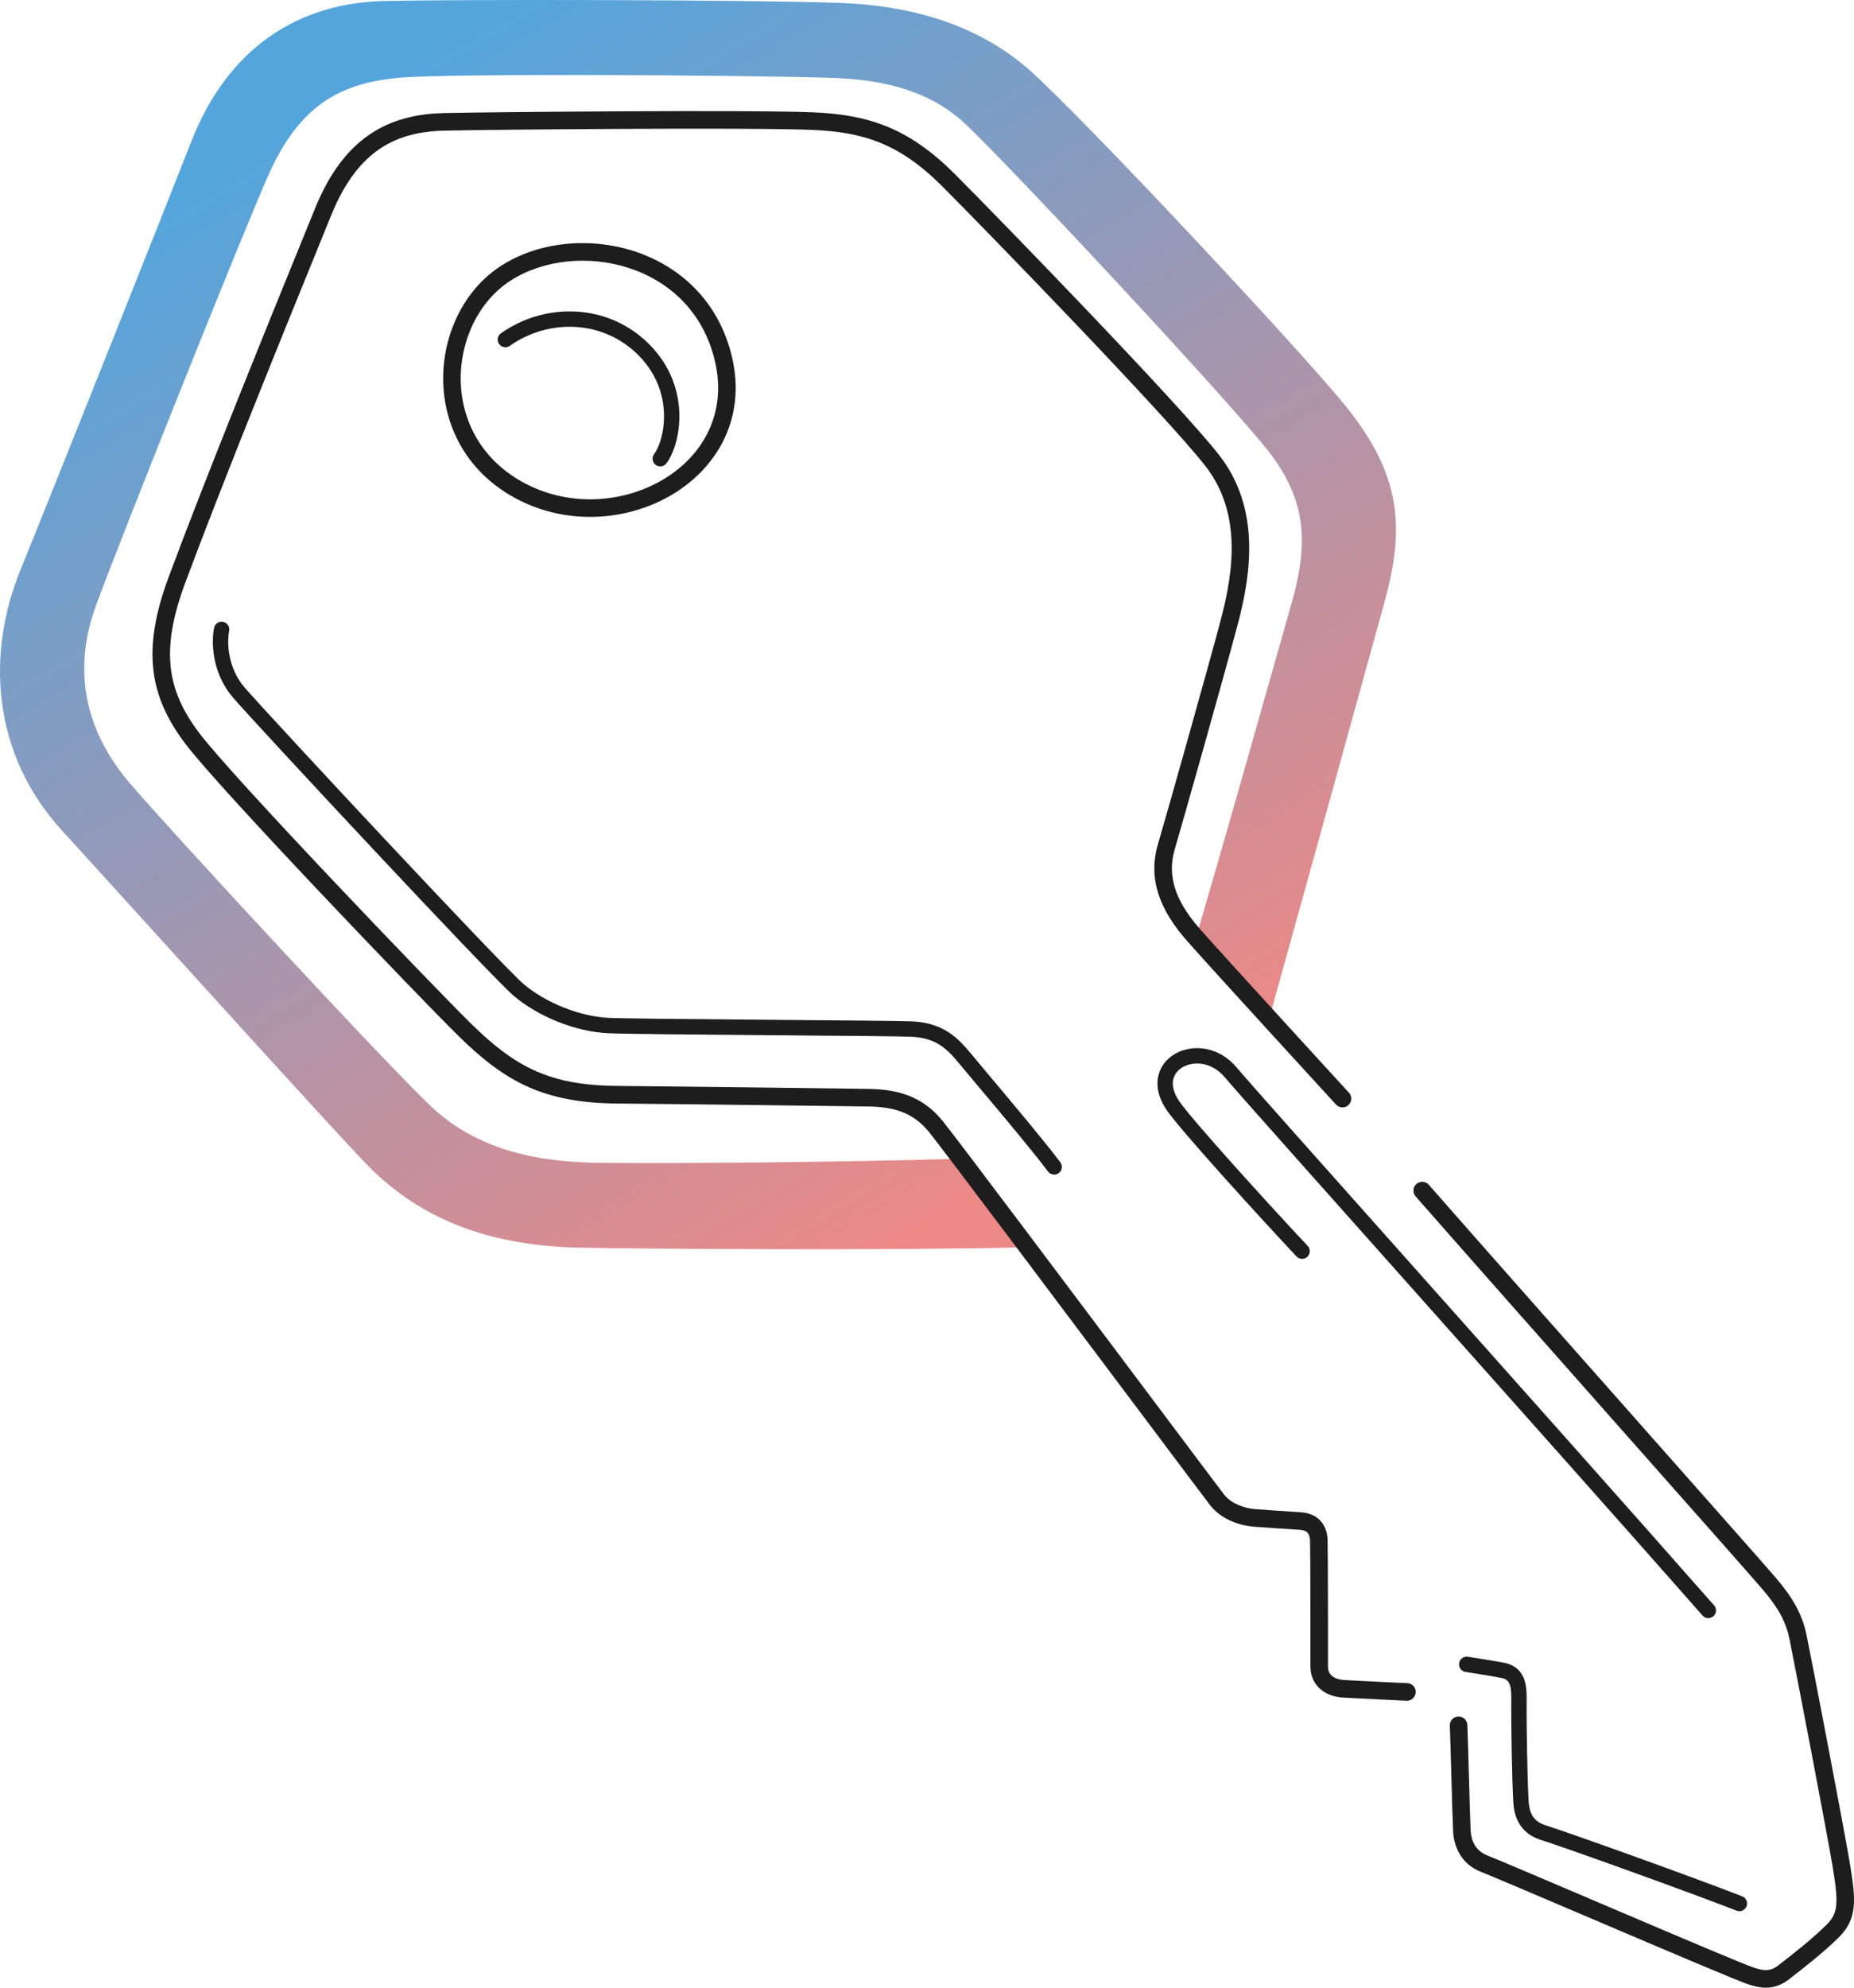 <svg width="168" height="180" viewBox="0 0 168 180" fill="none" xmlns="http://www.w3.org/2000/svg">
<path fill-rule="evenodd" clip-rule="evenodd" d="M125.406 54.711C124.987 56.219 124.197 59.078 123.197 62.694L123.195 62.7C120.915 70.947 117.547 83.125 115.016 92.189C111.736 88.469 109.346 85.757 108.433 84.721C110.976 76.031 114.134 64.876 115.92 58.566C116.413 56.823 116.802 55.449 117.044 54.6C118.554 49.303 118.429 45.394 115.031 40.98C111.633 36.566 91.498 15.001 87.471 11.218C84.871 8.775 81.181 7.245 75.515 7.056C67.965 6.804 40.39 6.616 36 7.056C30.966 7.56 27.27 9.39 24.422 15.632C22.409 20.046 10.957 48.672 8.692 54.852C6.691 60.309 7.433 65.823 11.712 70.868C15.001 74.746 36 97.477 39.398 100.503C42.796 103.53 47.326 105.17 53.87 105.296C58.553 105.386 75.823 105.278 86.867 104.935C88.294 106.846 90.424 109.725 92.814 112.956C80.174 113.255 58.374 113.096 52.633 112.986C44.996 112.838 38.442 110.828 33.18 105.396C30.674 102.808 20.765 91.888 13.393 83.763L13.39 83.76C9.892 79.906 6.966 76.681 5.674 75.275C-0.864 68.164 -1.183 59.056 1.847 51.626C4.747 44.514 15.276 18.087 17.338 12.813C20.62 4.416 26.927 0.26 34.874 0.087C41.613 -0.059 67.181 -0.034 75.994 0.26C82.606 0.481 88.692 2.252 93.357 6.407C98.172 10.696 117.87 31.732 121.951 36.792C127.047 43.111 127.307 47.873 125.406 54.711Z" fill="url(#paint0_linear_95_237)"/>
<path fill-rule="evenodd" clip-rule="evenodd" d="M40.252 10.239C44.78 10.136 68.078 9.937 73.662 10.171C76.158 10.275 78.341 10.621 80.431 11.484C82.524 12.348 84.476 13.711 86.545 15.785C90.557 19.805 106.938 36.659 110.5 41.248C114.276 46.114 113.339 52.103 112.146 56.586C110.956 61.058 107.278 74.093 106.457 76.878C105.744 79.298 106.458 81.547 108.748 84.145C109.94 85.496 113.308 89.193 116.385 92.561C117.922 94.243 119.385 95.84 120.463 97.017C121.002 97.605 121.445 98.088 121.753 98.425L122.232 98.948L122.234 98.949C122.234 98.949 122.234 98.95 121.704 99.438L122.234 98.949C122.531 99.273 122.51 99.777 122.187 100.075C121.864 100.373 121.361 100.352 121.064 100.028L121.594 99.54C121.064 100.028 121.064 100.028 121.064 100.028L121.062 100.026L120.582 99.502C120.274 99.166 119.831 98.683 119.292 98.094C118.213 96.917 116.75 95.319 115.213 93.637C112.14 90.275 108.76 86.564 107.557 85.199C105.058 82.366 104.008 79.563 104.933 76.426C105.75 73.654 109.424 60.633 110.61 56.175C111.793 51.729 112.516 46.44 109.245 42.226C105.759 37.735 89.464 20.962 85.421 16.911C83.463 14.949 81.681 13.723 79.825 12.957C77.966 12.189 75.985 11.862 73.596 11.762C68.069 11.531 44.819 11.728 40.288 11.831C38.059 11.882 36.108 12.337 34.423 13.471C32.738 14.605 31.238 16.472 30.011 19.493C29.666 20.344 29.262 21.336 28.813 22.44C25.638 30.241 20.184 43.642 16.781 52.789C15.62 55.91 15.237 58.341 15.472 60.444C15.705 62.535 16.557 64.381 18.008 66.32C19.484 68.291 24.741 73.99 30.115 79.673C35.47 85.337 40.875 90.917 42.602 92.621C44.67 94.662 46.47 96.062 48.499 96.969C50.523 97.873 52.832 98.313 55.953 98.34C62.103 98.394 76.22 98.57 78.682 98.608C81.27 98.647 83.533 99.218 85.391 101.479C86.512 102.843 97.443 117.404 104.637 126.988C108.057 131.544 110.633 134.975 110.908 135.328C111.605 136.222 112.862 136.592 113.707 136.662C114.636 136.739 116.735 136.873 117.851 136.944C118.547 136.989 119.176 137.217 119.633 137.699C120.088 138.179 120.278 138.81 120.3 139.468C120.336 140.537 120.336 149.531 120.336 150.909V150.924C120.336 151.346 120.495 151.604 120.715 151.781C120.96 151.979 121.326 152.107 121.734 152.134C122.252 152.169 123.694 152.241 125.019 152.304C125.679 152.336 126.306 152.365 126.768 152.387L127.513 152.422L127.523 152.422L127.526 152.422C127.965 152.442 128.305 152.815 128.284 153.254C128.264 153.694 127.893 154.034 127.454 154.014L126.694 153.978C126.231 153.957 125.604 153.927 124.943 153.895C123.626 153.832 122.164 153.76 121.629 153.724C120.985 153.681 120.28 153.475 119.718 153.022C119.131 152.549 118.746 151.839 118.746 150.924C118.746 149.574 118.746 140.559 118.711 139.522C118.698 139.125 118.592 138.913 118.481 138.797C118.373 138.683 118.167 138.561 117.751 138.534C116.643 138.464 114.524 138.328 113.576 138.25C112.541 138.164 110.75 137.712 109.656 136.309C109.345 135.91 106.608 132.265 103.032 127.5C95.846 117.926 85.269 103.835 84.164 102.491C82.714 100.727 80.989 100.236 78.658 100.201C76.199 100.163 62.086 99.986 55.939 99.933C52.672 99.904 50.132 99.442 47.851 98.423C45.576 97.406 43.619 95.86 41.487 93.757C39.738 92.031 34.317 86.434 28.961 80.769C23.622 75.122 18.282 69.34 16.737 67.276C15.167 65.179 14.165 63.07 13.892 60.621C13.62 58.184 14.08 55.49 15.291 52.233C18.704 43.06 24.169 29.631 27.343 21.834C27.791 20.732 28.194 19.742 28.539 18.893C29.85 15.663 31.522 13.504 33.537 12.148C35.551 10.793 37.829 10.294 40.252 10.239ZM57.471 22.753C61.577 24.086 65.172 27.262 66.349 32.416C67.593 37.862 65.014 42.291 61.018 44.724C57.047 47.141 51.622 47.632 46.996 45.269C42.35 42.895 40.246 38.682 40.16 34.529C40.075 30.408 41.976 26.292 45.386 24.084C48.754 21.901 53.393 21.429 57.471 22.753ZM56.981 24.268C53.305 23.075 49.172 23.528 46.248 25.422C43.365 27.289 41.674 30.847 41.749 34.496C41.824 38.113 43.637 41.765 47.718 43.85C51.82 45.945 56.659 45.513 60.193 43.362C63.7 41.227 65.867 37.444 64.8 32.772C63.764 28.235 60.627 25.452 56.981 24.268ZM128.35 107.22C128.68 106.93 129.182 106.962 129.472 107.293C134.287 112.779 142.182 121.694 148.875 129.252C154.935 136.095 160.011 141.826 160.922 142.891C162.394 144.613 163.301 146.126 163.704 148.078C164.179 150.378 167.164 165.924 167.646 168.865C167.904 170.438 168.07 171.666 167.971 172.682C167.864 173.77 167.458 174.603 166.666 175.396C165.287 176.778 163.468 178.19 162.097 179.25C161.434 179.764 160.764 179.983 160.09 179.999C159.445 180.014 158.845 179.84 158.332 179.665C157.353 179.33 151.912 177.023 146.46 174.702C145.475 174.283 144.489 173.863 143.527 173.453C139.12 171.576 135.201 169.906 134.17 169.498C132.427 168.808 131.735 167.255 131.672 165.798C131.621 164.62 131.569 162.731 131.516 160.845C131.468 159.143 131.421 157.442 131.375 156.27C131.358 155.831 131.699 155.46 132.138 155.443C132.577 155.426 132.946 155.768 132.963 156.208C133.012 157.445 133.059 159.145 133.106 160.836C133.157 162.686 133.208 164.524 133.26 165.729C133.304 166.746 133.751 167.619 134.754 168.016C135.806 168.433 139.754 170.115 144.16 171.992C145.12 172.401 146.102 172.819 147.081 173.236C152.586 175.579 157.939 177.847 158.846 178.157C159.324 178.321 159.701 178.415 160.052 178.407C160.375 178.399 160.721 178.303 161.126 177.99C162.513 176.917 164.248 175.567 165.542 174.27C166.087 173.724 166.32 173.228 166.389 172.526C166.465 171.753 166.341 170.731 166.078 169.123C165.601 166.213 162.62 150.692 162.147 148.4C161.818 146.806 161.087 145.532 159.715 143.928C158.809 142.868 153.759 137.167 147.719 130.347C141.025 122.787 133.114 113.854 128.278 108.345C127.988 108.014 128.02 107.511 128.35 107.22Z" fill="#1D1D1D"/>
<path fill-rule="evenodd" clip-rule="evenodd" d="M57.938 32.256C54.744 28.957 49.748 28.812 46.194 31.32C45.88 31.542 45.446 31.466 45.224 31.152C45.003 30.837 45.079 30.402 45.393 30.181C49.446 27.32 55.217 27.443 58.936 31.285C60.814 33.225 61.499 35.465 61.557 37.421C61.614 39.345 61.065 41.054 60.386 41.96C60.156 42.268 59.72 42.33 59.413 42.099C59.106 41.868 59.043 41.432 59.274 41.124C59.721 40.527 60.217 39.149 60.166 37.462C60.117 35.807 59.543 33.913 57.938 32.256ZM20.218 56.312C20.595 56.388 20.839 56.755 20.764 57.133C20.542 58.242 20.658 60.526 22.179 62.276C23.37 63.646 29.195 69.94 34.987 76.117C37.88 79.203 40.759 82.254 43.041 84.64C45.342 87.045 46.994 88.731 47.461 89.126C49.366 90.736 52.43 92.059 55.222 92.178C56.685 92.24 63.053 92.296 69.317 92.347C69.773 92.351 70.228 92.355 70.68 92.359C76.424 92.406 81.769 92.45 82.661 92.493C84.063 92.562 85.114 92.927 85.982 93.497C86.832 94.057 87.472 94.793 88.071 95.52C88.477 96.013 89.098 96.751 89.828 97.62C91.828 99.999 94.643 103.349 96.081 105.254C96.312 105.561 96.252 105.998 95.945 106.23C95.639 106.462 95.203 106.402 94.971 106.095C93.558 104.221 90.798 100.937 88.801 98.562C88.058 97.678 87.421 96.921 86.999 96.408C86.403 95.685 85.878 95.096 85.219 94.663C84.576 94.24 83.771 93.943 82.593 93.885C81.731 93.843 76.38 93.799 70.582 93.752C70.158 93.748 69.732 93.745 69.306 93.741C63.063 93.69 56.657 93.634 55.163 93.57C52.041 93.437 48.687 91.985 46.564 90.191C46.025 89.735 44.304 87.974 42.037 85.604C39.751 83.214 36.867 80.159 33.973 77.072C28.19 70.903 22.343 64.586 21.131 63.192C19.254 61.032 19.118 58.272 19.4 56.859C19.475 56.482 19.842 56.237 20.218 56.312ZM106.312 97.755C106.206 98.235 106.295 98.904 106.86 99.732C107.414 100.545 109.44 102.883 111.805 105.523C114.151 108.142 116.78 111.002 118.495 112.826C118.759 113.106 118.746 113.547 118.466 113.811C118.187 114.075 117.747 114.062 117.483 113.782C115.759 111.949 113.123 109.08 110.77 106.454C108.437 103.85 106.331 101.427 105.712 100.519C104.986 99.455 104.745 98.398 104.954 97.454C105.162 96.512 105.793 95.795 106.589 95.372C108.173 94.53 110.48 94.795 112.04 96.65C113.047 97.847 119.591 105.189 127.659 114.241C136.885 124.594 148.106 137.184 155.321 145.379C155.575 145.668 155.547 146.108 155.259 146.363C154.971 146.617 154.532 146.59 154.278 146.301C147.094 138.141 135.9 125.581 126.676 115.231C118.574 106.14 111.991 98.754 110.977 97.548C109.831 96.187 108.237 96.074 107.241 96.603C106.747 96.865 106.419 97.271 106.312 97.755ZM132.216 150.614C132.275 150.233 132.63 149.972 133.009 150.031L132.904 150.72L132.798 151.408C132.419 151.35 132.158 150.994 132.216 150.614ZM132.904 150.72L132.798 151.408L132.8 151.409L132.9 151.424L133.177 151.467C133.411 151.504 133.732 151.555 134.082 151.611C134.787 151.725 135.595 151.86 136.048 151.95C136.347 152.01 136.508 152.113 136.606 152.213C136.708 152.317 136.792 152.469 136.851 152.705C136.956 153.125 136.951 153.631 136.945 154.271C136.943 154.431 136.942 154.599 136.942 154.776C136.942 155.849 136.983 160.792 137.132 163.248C137.178 163.994 137.363 164.707 137.774 165.308C138.192 165.919 138.806 166.36 139.608 166.613C141.765 167.293 153.07 171.348 157.361 173.026C157.719 173.166 158.122 172.989 158.262 172.63C158.401 172.272 158.225 171.868 157.867 171.728C153.559 170.043 142.222 165.977 140.026 165.284C139.485 165.113 139.143 164.844 138.922 164.52C138.694 164.187 138.556 163.74 138.521 163.163C138.374 160.754 138.333 155.851 138.333 154.776C138.333 154.647 138.334 154.51 138.336 154.37C138.344 153.719 138.353 152.979 138.2 152.367C138.101 151.969 137.924 151.568 137.599 151.237C137.271 150.902 136.841 150.687 136.32 150.583C135.837 150.487 135.004 150.348 134.303 150.235C133.95 150.178 133.627 150.127 133.392 150.09L133.113 150.047L133.011 150.031L133.009 150.031L132.904 150.72Z" fill="#1D1D1D"/>
<defs>
<linearGradient id="paint0_linear_95_237" x1="38.86" y1="4.512" x2="97.891" y2="103.512" gradientUnits="userSpaceOnUse">
<stop stop-color="#54A5DC"/>
<stop offset="1" stop-color="#EC8986"/>
</linearGradient>
</defs>
</svg>
